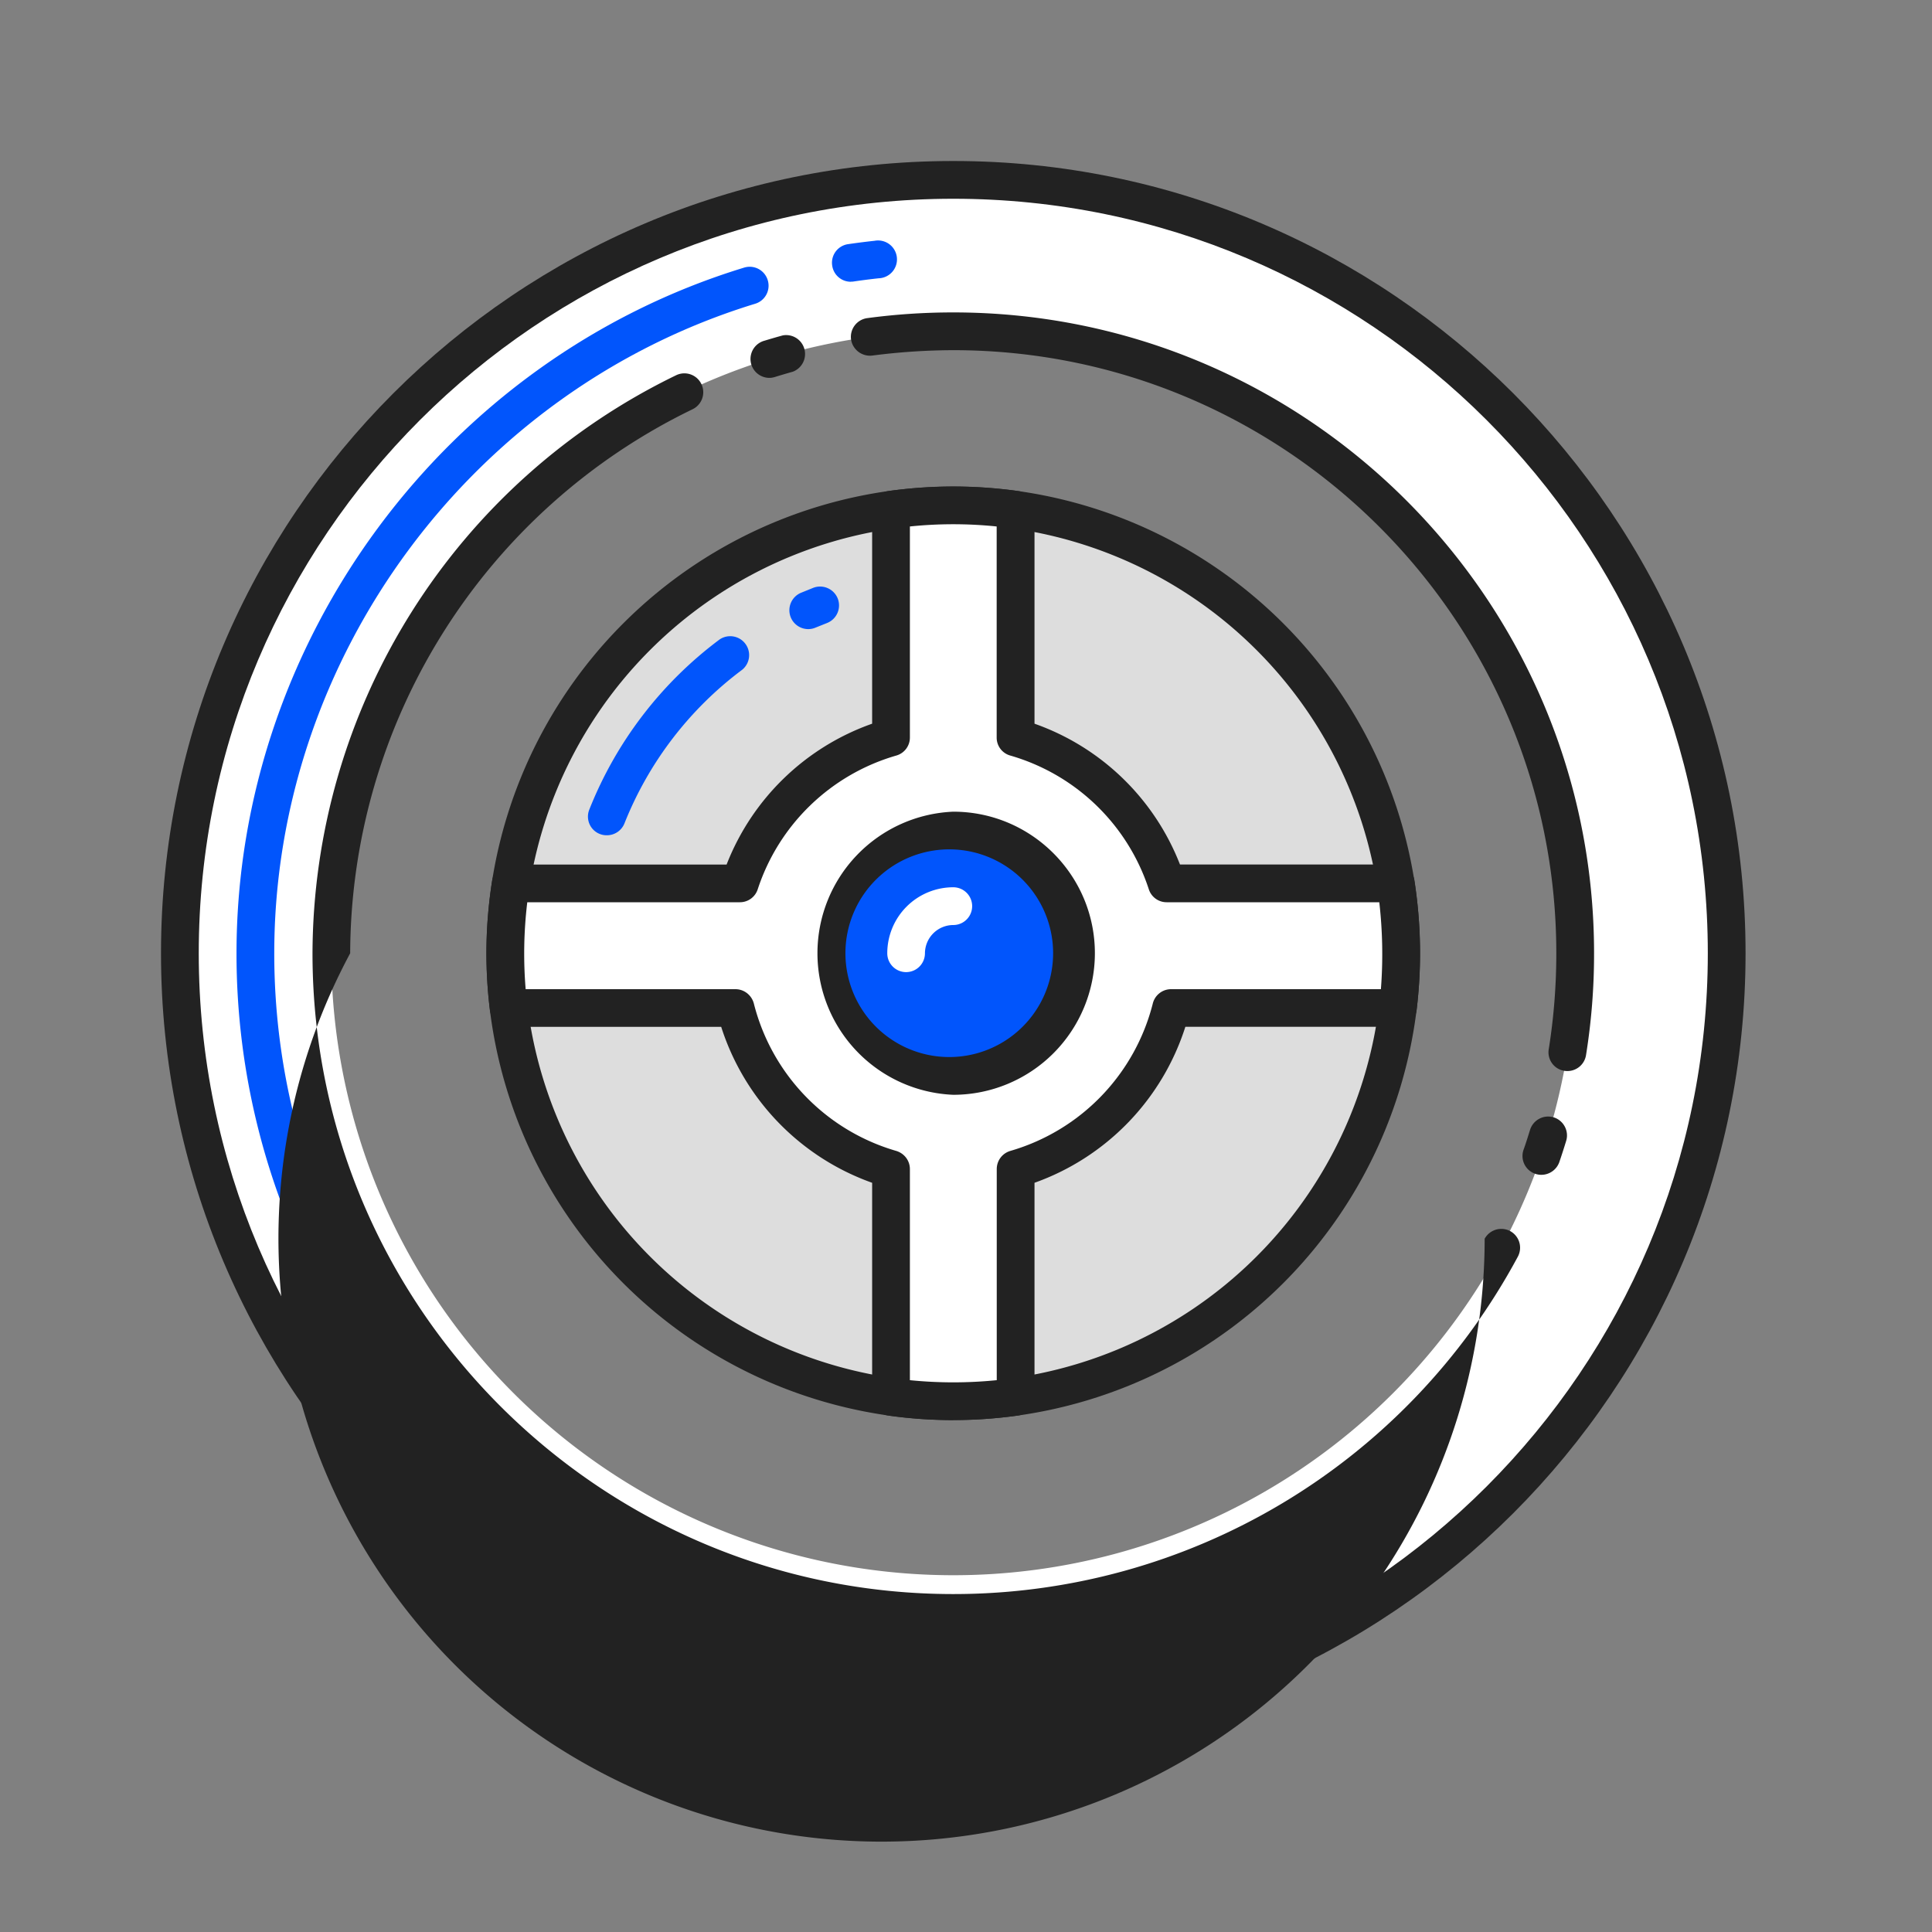 <svg width="24" height="24" viewBox="0 0 24 24" xmlns="http://www.w3.org/2000/svg"><rect x="0" y="0" width="24" height="24" fill="#808080" stroke="none"/><title>icons/sys/Accelerometer</title><g fill="none" fill-rule="evenodd"><path d="M11.842 19.568a7.727 7.727 0 1 1 7.727-7.726 7.726 7.726 0 0 1-7.727 7.726m0-17.333a9.607 9.607 0 0 0-9.607 9.607c0 5.306 4.3 9.608 9.607 9.608 5.306 0 9.607-4.302 9.607-9.608a9.607 9.607 0 0 0-9.607-9.607" fill="#FFF"/><path d="M11.842 2.469c-5.168 0-9.373 4.204-9.373 9.373 0 5.168 4.205 9.373 9.373 9.373 5.168 0 9.373-4.205 9.373-9.373 0-5.169-4.205-9.373-9.373-9.373m0 19.215C6.415 21.684 2 17.269 2 11.842 2 6.415 6.415 2 11.842 2c5.427 0 9.842 4.415 9.842 9.842 0 5.427-4.415 9.842-9.842 9.842" fill="#222"/><path d="M10.57 3.5a.233.233 0 0 1-.232-.2.233.233 0 0 1 .197-.267c.11-.016.22-.03.33-.042a.235.235 0 1 1 .05.466 8.055 8.055 0 0 0-.312.04.194.194 0 0 1-.034.002M7.118 19.343a.241.241 0 0 1-.128-.038 8.887 8.887 0 0 1-4.052-7.463c0-3.881 2.593-7.384 6.307-8.518a.234.234 0 0 1 .292.156.234.234 0 0 1-.155.293c-3.518 1.075-5.975 4.392-5.975 8.069a8.42 8.42 0 0 0 3.84 7.07.234.234 0 0 1-.129.431" fill="#0155FC"/><path d="M19.47 13.305a.233.233 0 0 1-.231-.271 7.551 7.551 0 0 0 .094-1.192c0-4.131-3.36-7.492-7.491-7.492a7.97 7.97 0 0 0-1.007.067.238.238 0 0 1-.263-.201.235.235 0 0 1 .2-.264 8.01 8.01 0 0 1 1.07-.071c4.39 0 7.96 3.57 7.96 7.96a7.909 7.909 0 0 1-.1 1.267.234.234 0 0 1-.231.197M9.554 4.694a.235.235 0 0 1-.07-.458c.08-.024.16-.048.242-.07a.235.235 0 0 1 .124.451 9.7 9.7 0 0 0-.227.067.231.231 0 0 1-.07.01m2.289 15.108c-4.39 0-7.96-3.57-7.96-7.96A8.008 8.008 0 0 1 8.4 4.661a.234.234 0 1 1 .203.423 7.536 7.536 0 0 0-4.253 6.758 7.492 7.492 0 1 0 14.093 3.546.236.236 0 0 1 .317-.095.235.235 0 0 1 .095.318 7.957 7.957 0 0 1-7.014 4.191m7.307-5.208a.234.234 0 0 1-.222-.311c.03-.082.055-.165.081-.248a.236.236 0 0 1 .293-.155c.123.038.194.17.155.294a8.054 8.054 0 0 1-.085.263.237.237 0 0 1-.222.157" fill="#222"/><path d="M6.277 11.842a5.564 5.564 0 1 1 11.13 0 5.564 5.564 0 0 1-11.13 0" fill="#DDD"/><path d="M10.04 7.815a.235.235 0 0 1-.216-.144.235.235 0 0 1 .126-.307l.153-.062a.236.236 0 0 1 .304.134.235.235 0 0 1-.135.304l-.14.056a.229.229 0 0 1-.091.019m-2.502 2.561a.232.232 0 0 1-.218-.32A4.878 4.878 0 0 1 8.94 7.943a.235.235 0 0 1 .281.376 4.42 4.42 0 0 0-1.464 1.91.235.235 0 0 1-.218.147" fill="#0155FC"/><path d="M11.842 6.512a5.337 5.337 0 0 0-5.33 5.33 5.337 5.337 0 0 0 5.33 5.33 5.336 5.336 0 0 0 5.33-5.33 5.336 5.336 0 0 0-5.33-5.33m0 11.129a5.806 5.806 0 0 1-5.8-5.8 5.806 5.806 0 0 1 5.8-5.798 5.806 5.806 0 0 1 5.799 5.799 5.806 5.806 0 0 1-5.8 5.799" fill="#222"/><path d="M12.615 9.161v-2.83a5.638 5.638 0 0 0-1.547 0v2.83a2.793 2.793 0 0 0-1.878 1.812H6.344a5.8 5.8 0 0 0-.026 1.548h2.818a2.794 2.794 0 0 0 1.932 2.001v2.83a5.488 5.488 0 0 0 1.547 0v-2.83a2.797 2.797 0 0 0 1.933-2h2.817a5.671 5.671 0 0 0-.026-1.548h-2.845a2.797 2.797 0 0 0-1.879-1.813" fill="#FFF"/><path d="M11.303 17.145c.359.036.72.036 1.079 0v-2.622c0-.105.068-.196.169-.226a2.56 2.56 0 0 0 1.77-1.833.234.234 0 0 1 .227-.176h2.606a5.655 5.655 0 0 0-.02-1.08h-2.641a.232.232 0 0 1-.222-.161 2.555 2.555 0 0 0-1.72-1.661.231.231 0 0 1-.17-.224V6.54a5.258 5.258 0 0 0-1.078 0v2.622a.232.232 0 0 1-.17.224 2.559 2.559 0 0 0-1.72 1.66.232.232 0 0 1-.222.162H6.55a5.355 5.355 0 0 0-.02 1.08h2.606c.107 0 .2.073.228.176a2.56 2.56 0 0 0 1.769 1.833c.1.03.17.12.17.226v2.622zm.539.496c-.268 0-.54-.018-.806-.056a.234.234 0 0 1-.202-.232v-2.66a3.036 3.036 0 0 1-1.875-1.937h-2.64a.236.236 0 0 1-.233-.206 5.8 5.8 0 0 1 .028-1.612.233.233 0 0 1 .23-.198h2.682a3.016 3.016 0 0 1 1.808-1.75V6.333c0-.118.086-.217.202-.233a5.888 5.888 0 0 1 1.613 0 .235.235 0 0 1 .202.233V8.99c.828.292 1.488.93 1.807 1.749h2.68c.116 0 .215.084.233.198a5.974 5.974 0 0 1 .027 1.61.234.234 0 0 1-.233.208h-2.64a3.036 3.036 0 0 1-1.874 1.938v2.659a.235.235 0 0 1-.202.232 5.75 5.75 0 0 1-.807.056z" fill="#222"/><path d="M11.842 13.365a1.524 1.524 0 1 1 1.524-1.523c0 .841-.682 1.523-1.524 1.523" fill="#0155FC"/><path d="M11.256 12.076a.234.234 0 0 1-.234-.234.82.82 0 0 1 .82-.82.234.234 0 1 1 0 .469.353.353 0 0 0-.352.351.234.234 0 0 1-.234.234" fill="#FFF"/><path d="M11.842 10.552a1.29 1.29 0 1 0 .002 2.578 1.29 1.29 0 0 0-.002-2.578m0 3.048a1.76 1.76 0 0 1 0-3.517c.97 0 1.759.789 1.759 1.759a1.76 1.76 0 0 1-1.76 1.758" fill="#222"/></g></svg>